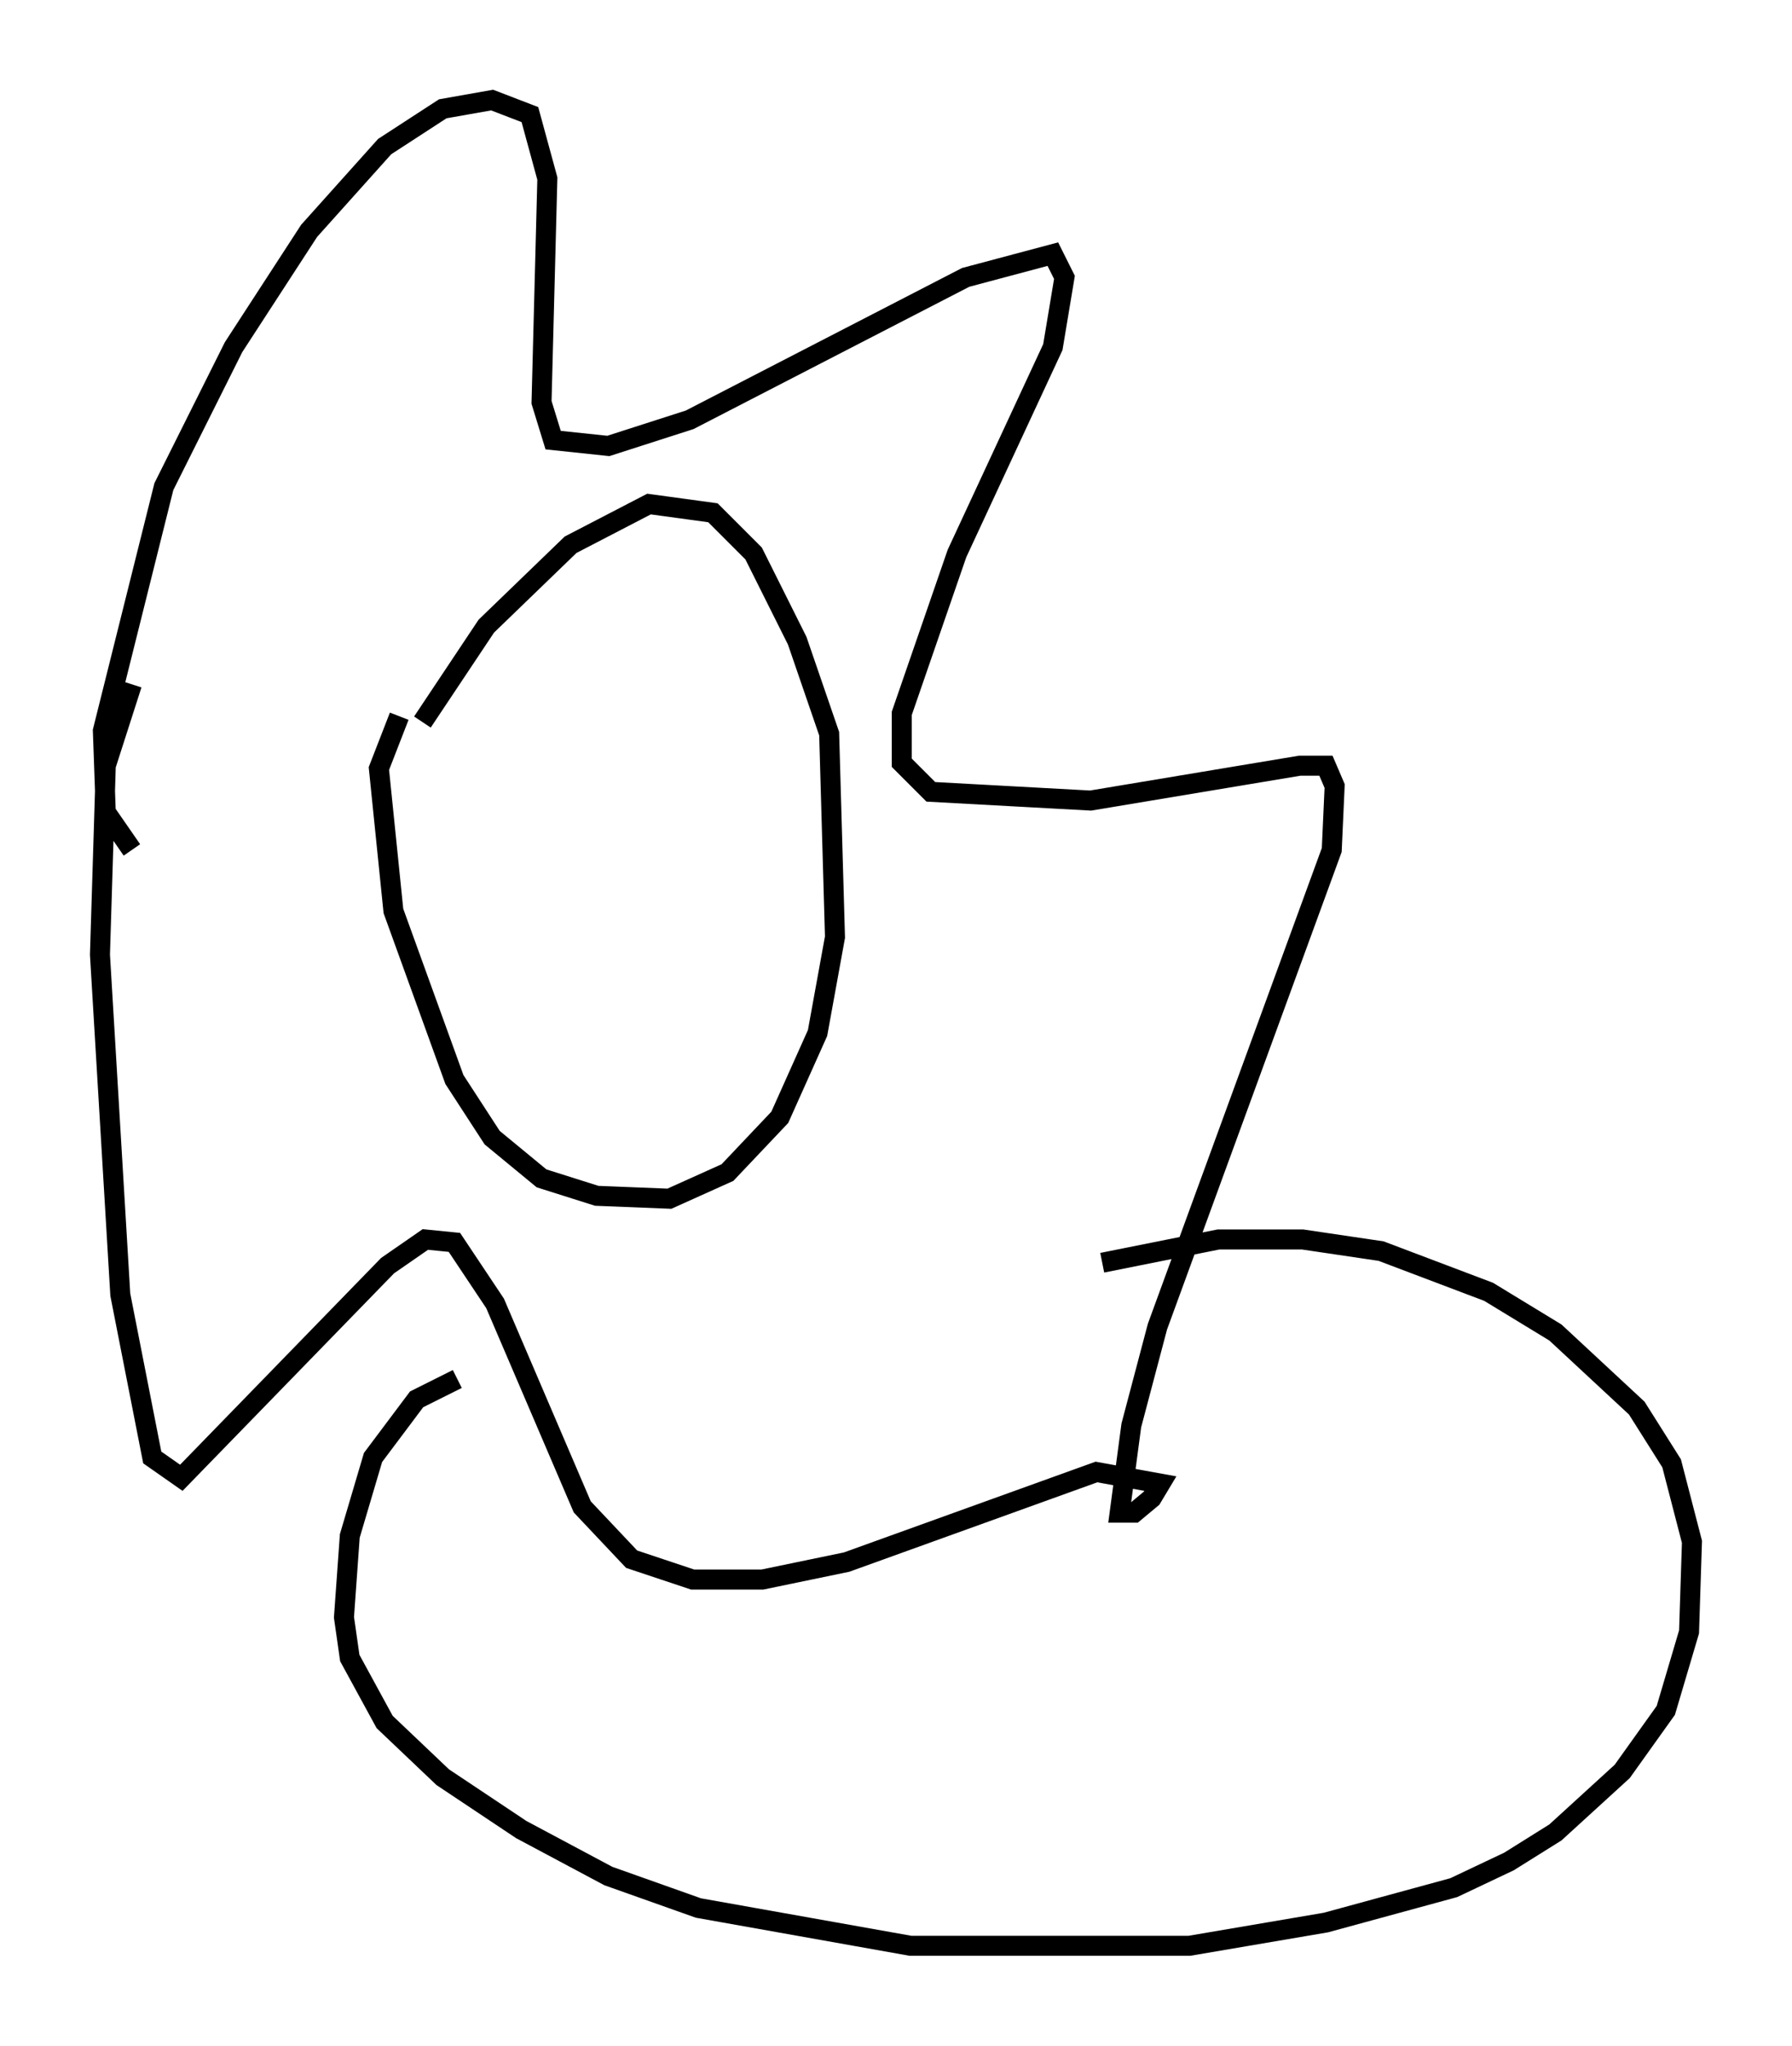 <?xml version="1.0" encoding="utf-8" ?>
<svg baseProfile="full" height="102.234" version="1.1" width="89.598" xmlns="http://www.w3.org/2000/svg" xmlns:ev="http://www.w3.org/2001/xml-events" xmlns:xlink="http://www.w3.org/1999/xlink"><defs /><rect fill="white" height="102.234" width="89.598" x="0" y="0" /><path d="M21.268, 36.084 m-1.307, -0.291 l-1.017, 2.615 0.726, 7.117 l3.05, 8.425 1.888, 2.905 l2.469, 2.034 2.76, 0.872 l3.631, 0.145 2.905, -1.307 l2.615, -2.76 1.888, -4.212 l0.872, -4.793 -0.291, -10.168 l-1.598, -4.648 -2.179, -4.358 l-2.034, -2.034 -3.196, -0.436 l-3.922, 2.034 -4.212, 4.067 l-3.196, 4.793 m-14.525, 6.391 l-1.307, -1.888 -0.145, -4.067 l3.05, -12.201 3.486, -6.972 l3.777, -5.81 3.777, -4.212 l2.905, -1.888 2.469, -0.436 l1.888, 0.726 0.872, 3.196 l-0.291, 11.184 0.581, 1.888 l2.76, 0.291 4.067, -1.307 l13.799, -7.117 4.358, -1.162 l0.581, 1.162 -0.581, 3.486 l-4.793, 10.313 -2.76, 7.989 l0.0, 2.469 1.453, 1.453 l7.989, 0.436 10.458, -1.743 l1.307, 0.0 0.436, 1.017 l-0.145, 3.196 -8.715, 23.821 l-1.307, 4.939 -0.581, 4.358 l0.726, 0.0 0.872, -0.726 l0.436, -0.726 -3.196, -0.581 l-12.492, 4.503 -4.212, 0.872 l-3.486, 0.0 -3.05, -1.017 l-2.469, -2.615 -4.358, -10.168 l-2.034, -3.05 -1.453, -0.145 l-1.888, 1.307 -10.313, 10.603 l-1.453, -1.017 -1.598, -8.134 l-1.017, -16.994 0.291, -9.441 l1.307, -4.067 m16.268, 34.715 l-2.034, 1.017 -2.179, 2.905 l-1.162, 3.922 -0.291, 4.067 l0.291, 2.034 1.743, 3.196 l2.905, 2.76 3.922, 2.615 l4.358, 2.324 4.503, 1.598 l10.603, 1.888 13.944, 0.0 l6.827, -1.162 6.391, -1.743 l2.76, -1.307 2.324, -1.453 l3.341, -3.05 2.179, -3.05 l1.162, -3.922 0.145, -4.503 l-1.017, -3.922 -1.743, -2.76 l-4.067, -3.777 -3.341, -2.034 l-5.374, -2.034 -3.922, -0.581 l-4.212, 0.0 -5.81, 1.162 " fill="none" stroke="black" stroke-width="1" /></svg>